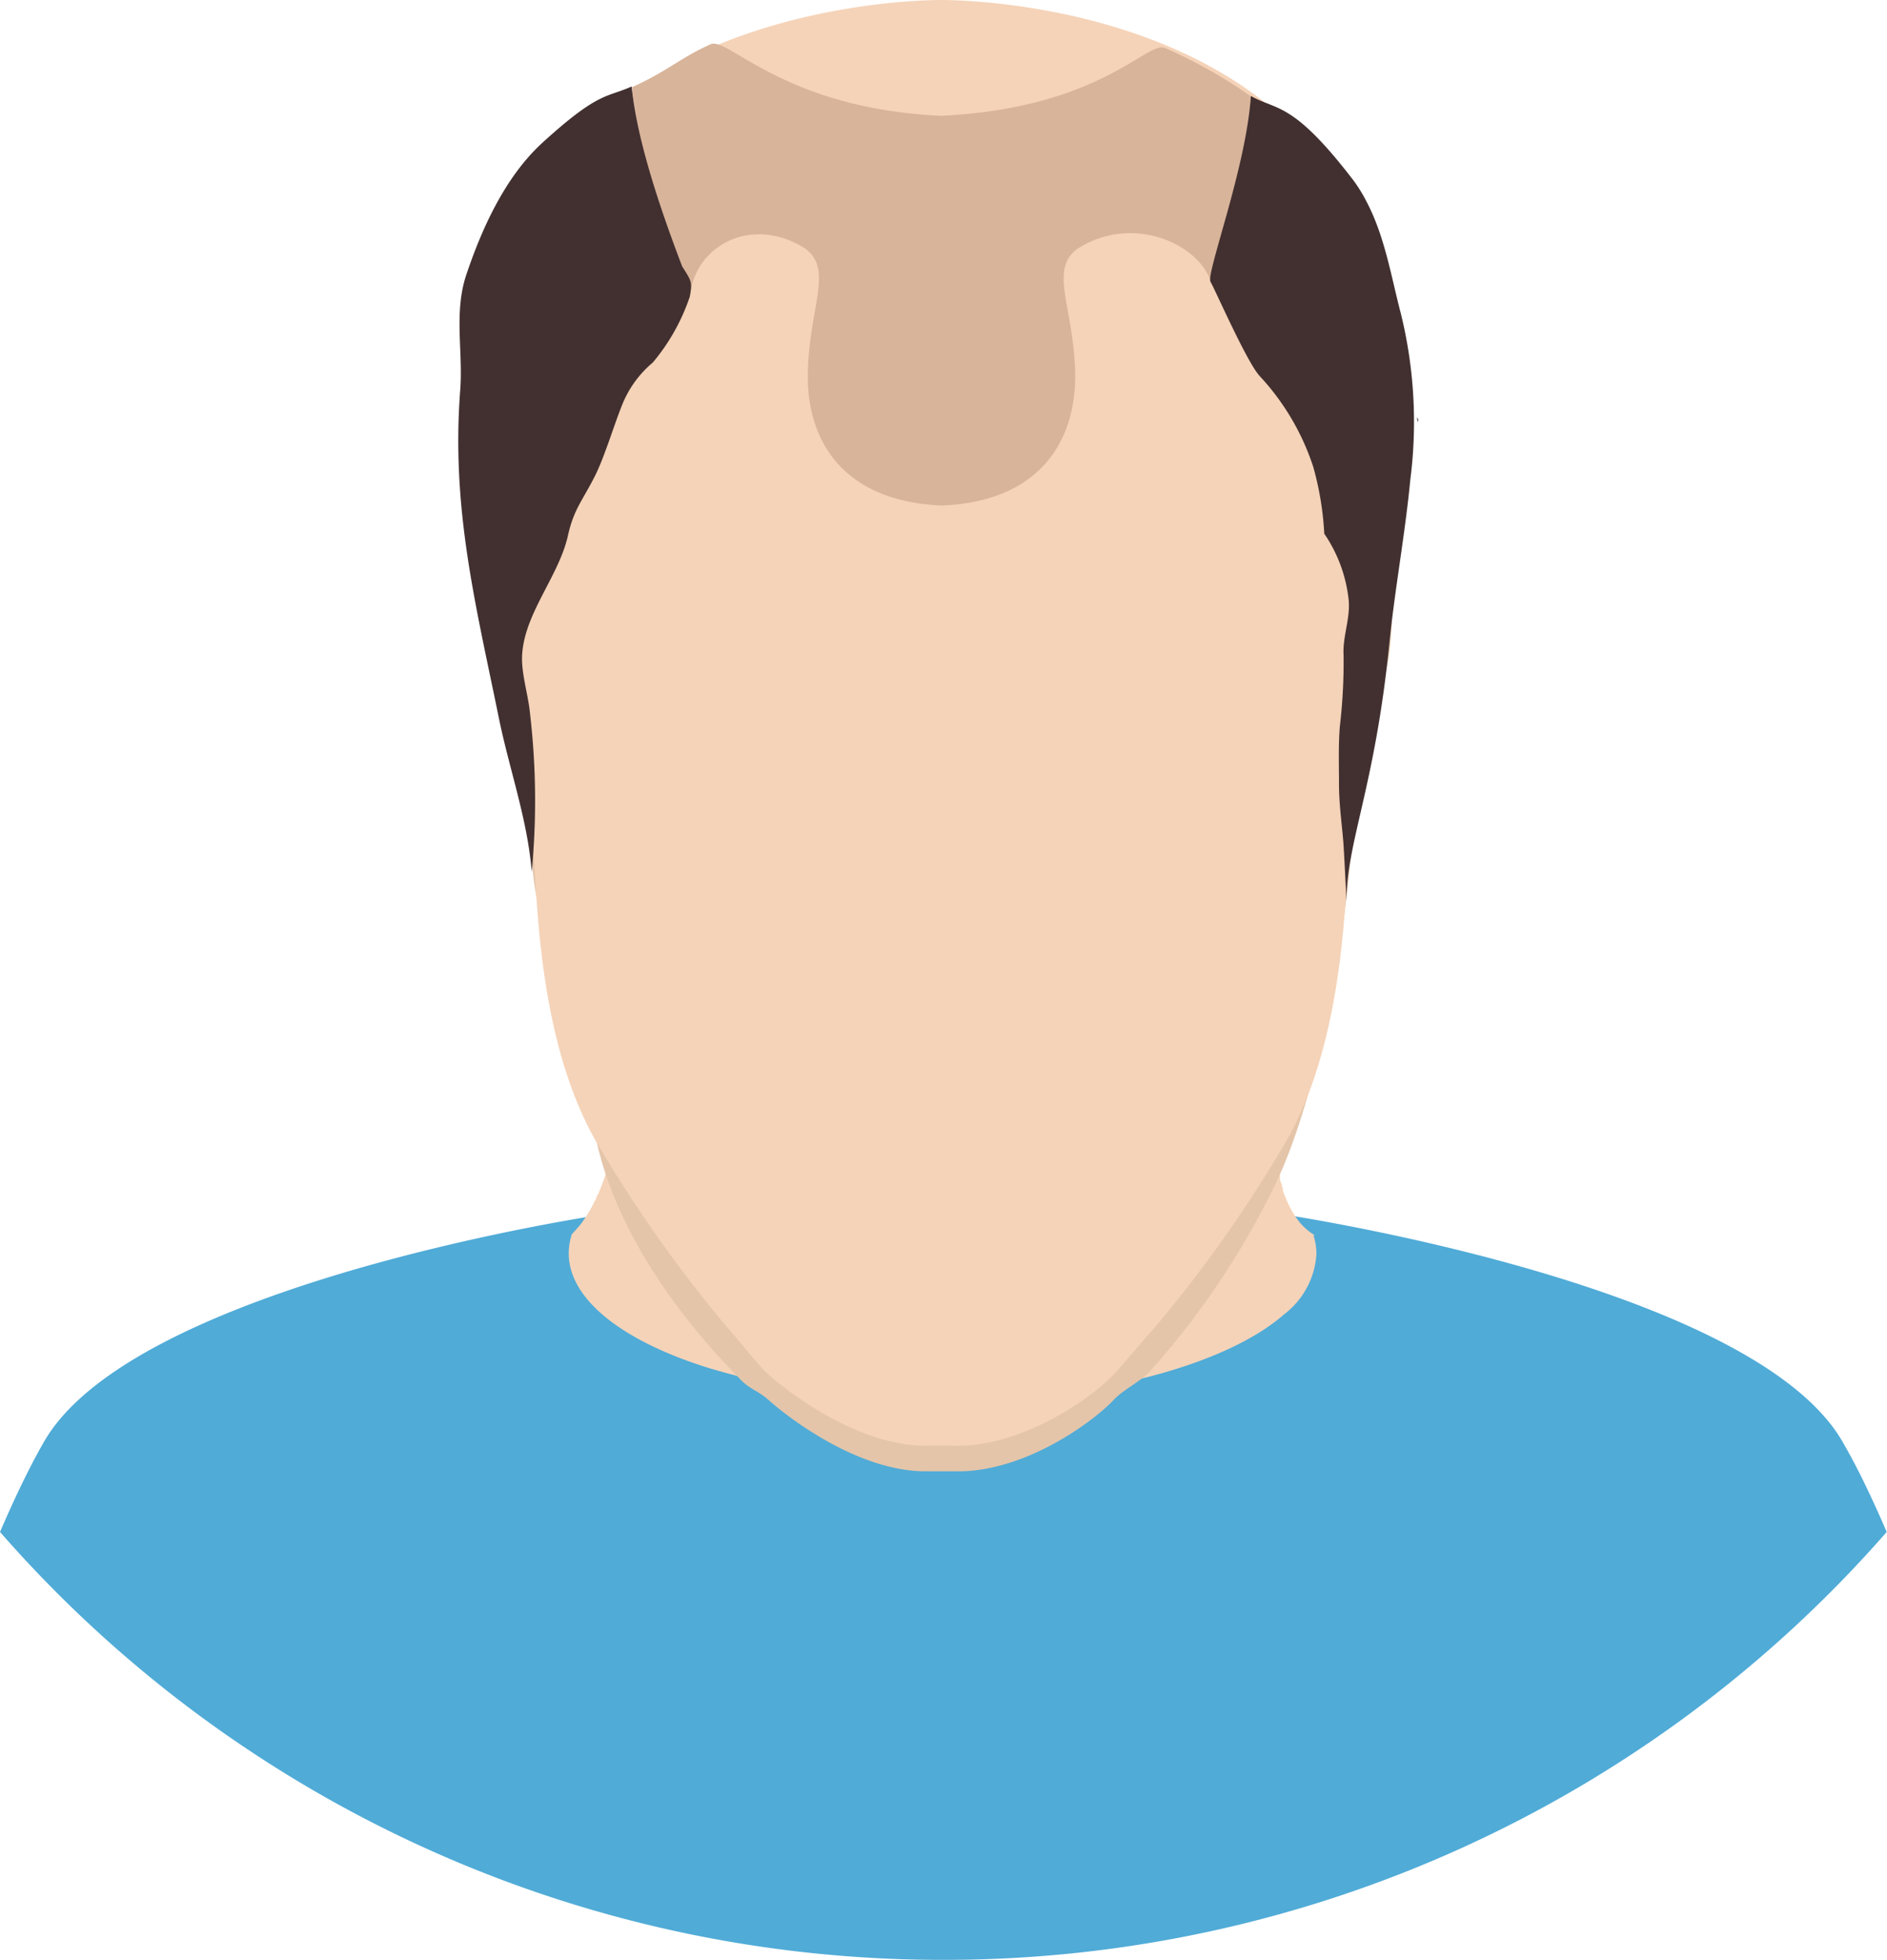 <svg xmlns="http://www.w3.org/2000/svg" viewBox="0 0 132.02 137.08"><defs><style>.cls-1{fill:#50abd7;}.cls-2{fill:#f5d3b8;}.cls-3{fill:#e4c5a9;}.cls-4{fill:#d8b49a;}.cls-5{fill:#423030;}</style></defs><g id="Layer_2" data-name="Layer 2"><g id="Layer_1-2" data-name="Layer 1"><path class="cls-1" d="M66,137.08a87.55,87.55,0,0,0,66-29.93c-1-2.31-2-4.42-3-6.15-5.93-10.77-36.82-15.66-38.84-16v0h0a5.47,5.47,0,0,1,.18,1.39v0a6.74,6.74,0,0,1-2.1,4.59h0l-.07.08C84.4,95.08,75.89,97.81,66,97.81a44.44,44.44,0,0,1-15.36-2.53c-5.52-2.09-9-5.26-9-8.83a5.12,5.12,0,0,1,.19-1.35h0V85c-2,.31-32.91,5.2-38.84,16C2,102.73,1,104.84,0,107.15A87.54,87.54,0,0,0,66,137.08Z"/><path class="cls-2" d="M91.9,86.4H92a2.61,2.61,0,0,1-.28-.17l-.09-.07L91.43,86l-.1-.09-.15-.14-.11-.12s-.09-.09-.13-.15a.64.64,0,0,1-.1-.13,1,1,0,0,1-.12-.16.71.71,0,0,1-.1-.14,1,1,0,0,1-.11-.17l-.09-.15a1.62,1.62,0,0,1-.1-.18l-.09-.17-.09-.17a1.54,1.54,0,0,1-.08-.19,1.3,1.3,0,0,1-.08-.17c0-.07-.06-.14-.08-.2a1.34,1.34,0,0,1-.07-.18l-.08-.21a1.09,1.09,0,0,1,0-.17,1.55,1.55,0,0,1-.08-.23c0-.05,0-.1-.05-.15l-.07-.25s0-.09,0-.14,0-.18-.07-.27l0-.12c0-.1,0-.19-.07-.29a.29.29,0,0,0,0-.09l-.06-.32a25.39,25.39,0,0,1-.46-4.43c-1.17-2.78-45.28-.07-45.28-.07a29.84,29.84,0,0,1-.91,4.37,1.21,1.21,0,0,0-.05.18c0,.1-.07.21-.1.31s0,.16-.08.24a1.55,1.55,0,0,1-.08.23,1.18,1.18,0,0,1-.07.2,1.72,1.72,0,0,1-.07.21,1.19,1.19,0,0,1-.08.2c0,.07-.05.14-.07.21a1.19,1.19,0,0,0-.08.2l-.09.21c0,.1-.09.19-.13.29a2.72,2.72,0,0,0-.11.25c0,.07-.07.13-.1.19l-.09.19a1.74,1.74,0,0,0-.1.19l-.1.18-.11.18a1.74,1.74,0,0,1-.11.18l-.1.17-.21.3-.1.14c-.05.06-.09.12-.14.17l-.12.14-.13.15-.12.13-.18.2,0,.06h0a4.34,4.34,0,0,0-.19,1.24c0,3.24,3.79,6.14,9.72,8A55.57,55.57,0,0,0,65.87,98C76.49,98,85.64,95.54,89.76,92l.08-.07h0A5.73,5.73,0,0,0,92.1,87.7v0a4.28,4.28,0,0,0-.2-1.28Z"/><path class="cls-3" d="M97.27,27.65C96.7,1.76,66.66,1.82,65.86,1.83S35,1.76,34.44,27.65c-.39,18.05-.09,17.44.53,20.42s2,9.65,2.32,13,2.55,11,4.54,19.16c2.09,8.63,9.28,15.5,9.93,16.21s1.31.85,2,1.47c1.23,1.11,6.17,5,11,5h2.28c4.8,0,9.53-3.55,10.88-5,.62-.68,1.89-1.29,2.54-2a56.46,56.46,0,0,0,8.63-12.8c3.39-6.8,5-18.67,5.29-22s1.71-10.05,2.33-13S97.67,45.7,97.27,27.65Z"/><path class="cls-2" d="M97.27,25.82C96.7-.07,66.66,0,65.86,0S35-.07,34.44,25.82c-.39,18-.09,17.44.53,20.42s2,9.65,2.32,13,.28,13.76,4.65,21a94.15,94.15,0,0,0,9,12.67c.65.71,2.11,2.59,2.79,3.2,1.27,1.14,6.5,5.27,11.54,5v0h1.16c5,.28,10.11-3.47,11.52-5,.62-.68,2.14-2.49,2.79-3.2a93.74,93.74,0,0,0,9-12.67c4.36-7.21,4.35-17.6,4.64-21s1.71-10.05,2.33-13S97.67,43.87,97.27,25.82Z"/><path class="cls-4" d="M87.48,6.71a35.31,35.31,0,0,0-6-3.37C80.21,2.9,76.91,7.58,65.83,8.1h0c-11.07-.52-14.9-5.58-16.12-5-2.08.92-3,1.88-5.5,3l0,0c.4,3.81,2.47,10.55,4.06,14.73.24-3.55,4.13-5.73,7.81-3.6,2.39,1.39.54,4.07.44,8.81-.11,4.55,2.24,9,9.35,9.32,7.1-.28,9.45-4.77,9.35-9.32-.11-4.74-2-7.42.44-8.81,3.67-2.13,8-.24,9,2.31A36.46,36.46,0,0,0,87.48,6.71Z"/><path class="cls-5" d="M99.16,29.2l0,.15.06.16A.8.8,0,0,0,99.16,29.2Z"/><path class="cls-5" d="M99.16,29.2l0,.15.06.16A.8.8,0,0,0,99.16,29.2Z"/><path class="cls-5" d="M98,21.9c-.69-2.64-1.12-5.39-2.41-7.83a10.36,10.36,0,0,0-.89-1.44c-4.26-5.57-5.36-4.88-7.19-5.92-.29,4.9-3.15,12.44-2.82,13s2.49,5.51,3.42,6.57a17.1,17.1,0,0,1,3.77,6.38,21.34,21.34,0,0,1,.77,4.67A10.07,10.07,0,0,1,94.36,42c.11,1.28-.43,2.53-.36,3.8a38.44,38.44,0,0,1-.26,5c-.11,1.36-.06,2.7-.06,4.06s.19,2.66.3,4c.06.75.22,4.08.22,4.17,0-4.09,2-8,3-18,.39-3.86,1.1-7.63,1.47-11.48A31.7,31.7,0,0,0,98,21.9Z"/><path class="cls-5" d="M37.93,10c-2.6,2.39-4.23,6-5.32,9.26-.86,2.61-.21,5.33-.41,8-.64,8.34,1.08,15,2.71,23,.73,3.57,2,7.07,2.29,10.72a52.34,52.34,0,0,0-.11-11c-.11-1.22-.49-2.4-.56-3.61-.16-3.13,2.53-5.9,3.2-8.89.41-1.85,1-2.43,1.87-4.14.69-1.34,1.41-3.79,2-5.2a7.49,7.49,0,0,1,2.07-2.78,14.18,14.18,0,0,0,2.58-4.58c.23-1.11.06-1.2-.53-2.16-1.59-4.18-3.13-8.76-3.53-12.57C42.41,6.85,41.9,6.38,37.93,10Z"/></g></g></svg>